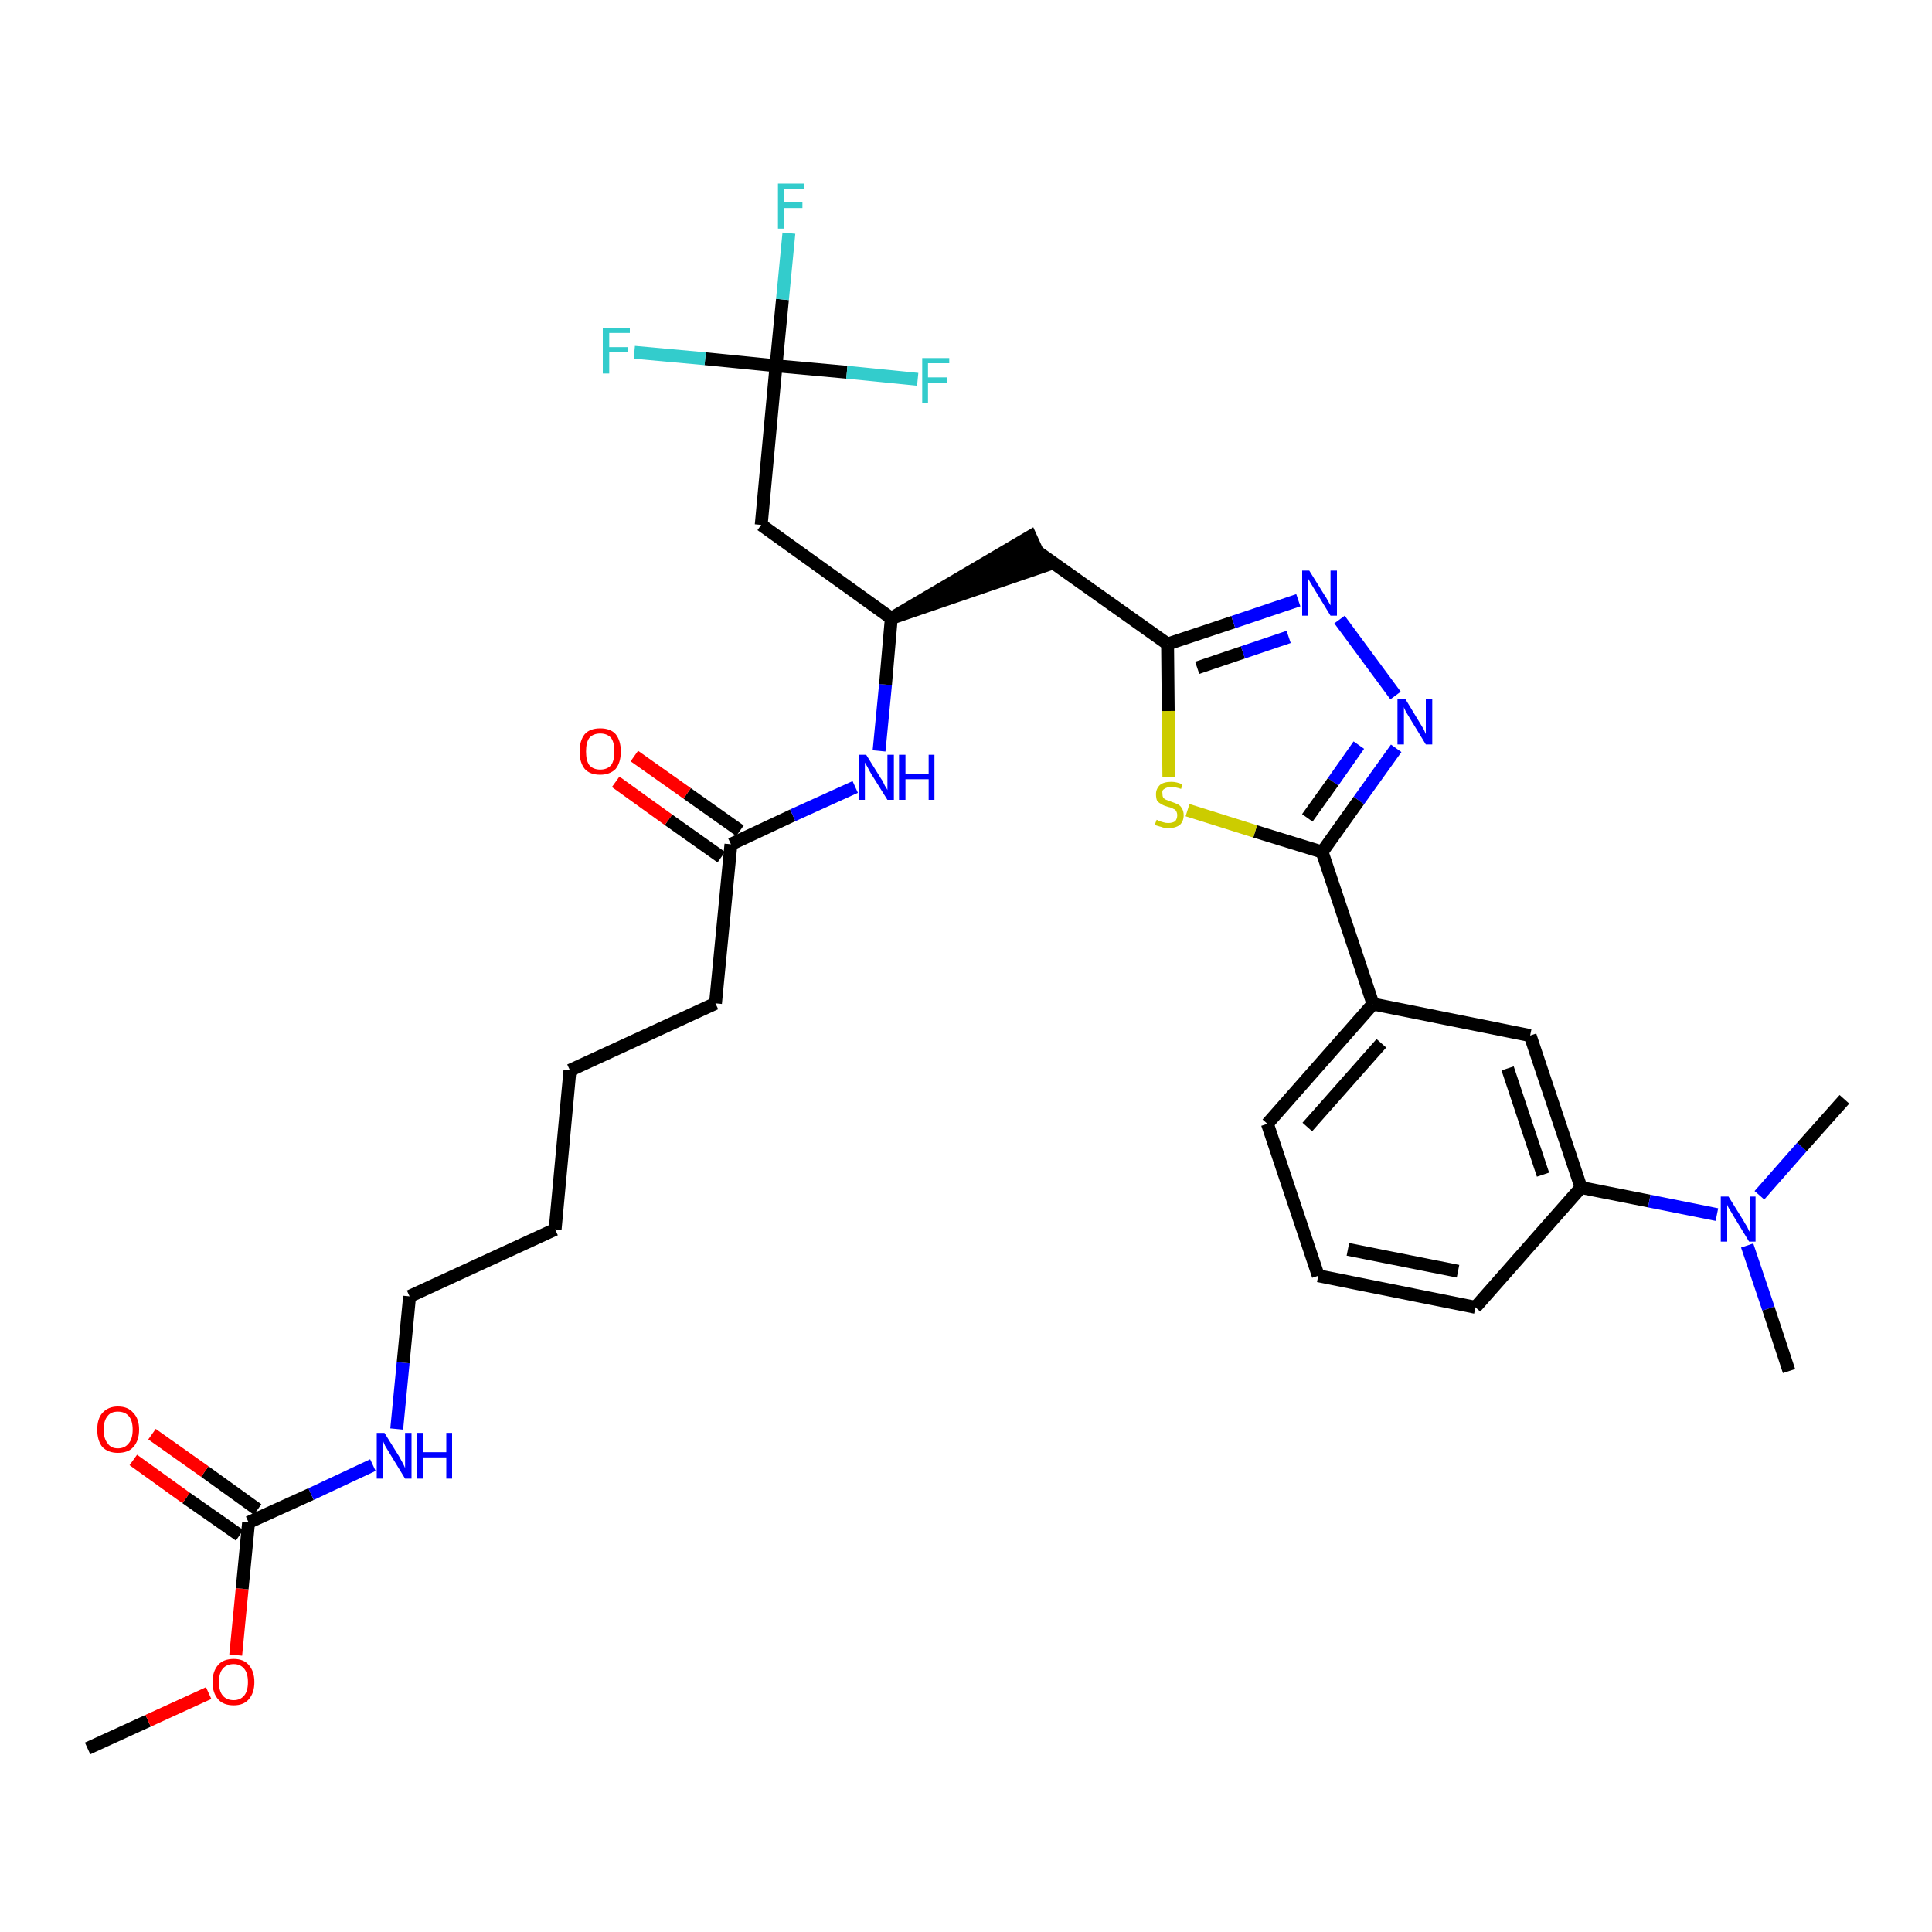 <?xml version='1.0' encoding='iso-8859-1'?>
<svg version='1.1' baseProfile='full'
              xmlns='http://www.w3.org/2000/svg'
                      xmlns:rdkit='http://www.rdkit.org/xml'
                      xmlns:xlink='http://www.w3.org/1999/xlink'
                  xml:space='preserve'
width='300px' height='300px' viewBox='0 0 300 300'>
<!-- END OF HEADER -->
<path class='bond-0 atom-0 atom-1' d='M 13.6,271.5 L 23.0,267.2' style='fill:none;fill-rule:evenodd;stroke:#000000;stroke-width:2.0px;stroke-linecap:butt;stroke-linejoin:miter;stroke-opacity:1' />
<path class='bond-0 atom-0 atom-1' d='M 23.0,267.2 L 32.4,262.9' style='fill:none;fill-rule:evenodd;stroke:#FF0000;stroke-width:2.0px;stroke-linecap:butt;stroke-linejoin:miter;stroke-opacity:1' />
<path class='bond-1 atom-1 atom-2' d='M 36.6,257.0 L 37.6,246.7' style='fill:none;fill-rule:evenodd;stroke:#FF0000;stroke-width:2.0px;stroke-linecap:butt;stroke-linejoin:miter;stroke-opacity:1' />
<path class='bond-1 atom-1 atom-2' d='M 37.6,246.7 L 38.6,236.4' style='fill:none;fill-rule:evenodd;stroke:#000000;stroke-width:2.0px;stroke-linecap:butt;stroke-linejoin:miter;stroke-opacity:1' />
<path class='bond-2 atom-2 atom-3' d='M 40.0,234.4 L 31.8,228.5' style='fill:none;fill-rule:evenodd;stroke:#000000;stroke-width:2.0px;stroke-linecap:butt;stroke-linejoin:miter;stroke-opacity:1' />
<path class='bond-2 atom-2 atom-3' d='M 31.8,228.5 L 23.6,222.7' style='fill:none;fill-rule:evenodd;stroke:#FF0000;stroke-width:2.0px;stroke-linecap:butt;stroke-linejoin:miter;stroke-opacity:1' />
<path class='bond-2 atom-2 atom-3' d='M 37.2,238.4 L 28.9,232.6' style='fill:none;fill-rule:evenodd;stroke:#000000;stroke-width:2.0px;stroke-linecap:butt;stroke-linejoin:miter;stroke-opacity:1' />
<path class='bond-2 atom-2 atom-3' d='M 28.9,232.6 L 20.7,226.7' style='fill:none;fill-rule:evenodd;stroke:#FF0000;stroke-width:2.0px;stroke-linecap:butt;stroke-linejoin:miter;stroke-opacity:1' />
<path class='bond-3 atom-2 atom-4' d='M 38.6,236.4 L 48.3,232.0' style='fill:none;fill-rule:evenodd;stroke:#000000;stroke-width:2.0px;stroke-linecap:butt;stroke-linejoin:miter;stroke-opacity:1' />
<path class='bond-3 atom-2 atom-4' d='M 48.3,232.0 L 57.9,227.5' style='fill:none;fill-rule:evenodd;stroke:#0000FF;stroke-width:2.0px;stroke-linecap:butt;stroke-linejoin:miter;stroke-opacity:1' />
<path class='bond-4 atom-4 atom-5' d='M 61.6,221.9 L 62.6,211.6' style='fill:none;fill-rule:evenodd;stroke:#0000FF;stroke-width:2.0px;stroke-linecap:butt;stroke-linejoin:miter;stroke-opacity:1' />
<path class='bond-4 atom-4 atom-5' d='M 62.6,211.6 L 63.6,201.3' style='fill:none;fill-rule:evenodd;stroke:#000000;stroke-width:2.0px;stroke-linecap:butt;stroke-linejoin:miter;stroke-opacity:1' />
<path class='bond-5 atom-5 atom-6' d='M 63.6,201.3 L 86.2,190.9' style='fill:none;fill-rule:evenodd;stroke:#000000;stroke-width:2.0px;stroke-linecap:butt;stroke-linejoin:miter;stroke-opacity:1' />
<path class='bond-6 atom-6 atom-7' d='M 86.2,190.9 L 88.5,166.2' style='fill:none;fill-rule:evenodd;stroke:#000000;stroke-width:2.0px;stroke-linecap:butt;stroke-linejoin:miter;stroke-opacity:1' />
<path class='bond-7 atom-7 atom-8' d='M 88.5,166.2 L 111.1,155.8' style='fill:none;fill-rule:evenodd;stroke:#000000;stroke-width:2.0px;stroke-linecap:butt;stroke-linejoin:miter;stroke-opacity:1' />
<path class='bond-8 atom-8 atom-9' d='M 111.1,155.8 L 113.5,131.1' style='fill:none;fill-rule:evenodd;stroke:#000000;stroke-width:2.0px;stroke-linecap:butt;stroke-linejoin:miter;stroke-opacity:1' />
<path class='bond-9 atom-9 atom-10' d='M 114.9,129.0 L 106.7,123.2' style='fill:none;fill-rule:evenodd;stroke:#000000;stroke-width:2.0px;stroke-linecap:butt;stroke-linejoin:miter;stroke-opacity:1' />
<path class='bond-9 atom-9 atom-10' d='M 106.7,123.2 L 98.5,117.4' style='fill:none;fill-rule:evenodd;stroke:#FF0000;stroke-width:2.0px;stroke-linecap:butt;stroke-linejoin:miter;stroke-opacity:1' />
<path class='bond-9 atom-9 atom-10' d='M 112.0,133.1 L 103.8,127.3' style='fill:none;fill-rule:evenodd;stroke:#000000;stroke-width:2.0px;stroke-linecap:butt;stroke-linejoin:miter;stroke-opacity:1' />
<path class='bond-9 atom-9 atom-10' d='M 103.8,127.3 L 95.6,121.4' style='fill:none;fill-rule:evenodd;stroke:#FF0000;stroke-width:2.0px;stroke-linecap:butt;stroke-linejoin:miter;stroke-opacity:1' />
<path class='bond-10 atom-9 atom-11' d='M 113.5,131.1 L 123.1,126.6' style='fill:none;fill-rule:evenodd;stroke:#000000;stroke-width:2.0px;stroke-linecap:butt;stroke-linejoin:miter;stroke-opacity:1' />
<path class='bond-10 atom-9 atom-11' d='M 123.1,126.6 L 132.8,122.2' style='fill:none;fill-rule:evenodd;stroke:#0000FF;stroke-width:2.0px;stroke-linecap:butt;stroke-linejoin:miter;stroke-opacity:1' />
<path class='bond-11 atom-11 atom-12' d='M 136.5,116.6 L 137.5,106.3' style='fill:none;fill-rule:evenodd;stroke:#0000FF;stroke-width:2.0px;stroke-linecap:butt;stroke-linejoin:miter;stroke-opacity:1' />
<path class='bond-11 atom-11 atom-12' d='M 137.5,106.3 L 138.4,96.0' style='fill:none;fill-rule:evenodd;stroke:#000000;stroke-width:2.0px;stroke-linecap:butt;stroke-linejoin:miter;stroke-opacity:1' />
<path class='bond-12 atom-12 atom-13' d='M 138.4,96.0 L 162.1,87.9 L 160.0,83.3 Z' style='fill:#000000;fill-rule:evenodd;fill-opacity:1;stroke:#000000;stroke-width:2.0px;stroke-linecap:butt;stroke-linejoin:miter;stroke-opacity:1;' />
<path class='bond-27 atom-12 atom-28' d='M 138.4,96.0 L 118.2,81.5' style='fill:none;fill-rule:evenodd;stroke:#000000;stroke-width:2.0px;stroke-linecap:butt;stroke-linejoin:miter;stroke-opacity:1' />
<path class='bond-13 atom-13 atom-14' d='M 161.0,85.6 L 181.3,100.0' style='fill:none;fill-rule:evenodd;stroke:#000000;stroke-width:2.0px;stroke-linecap:butt;stroke-linejoin:miter;stroke-opacity:1' />
<path class='bond-14 atom-14 atom-15' d='M 181.3,100.0 L 191.5,96.6' style='fill:none;fill-rule:evenodd;stroke:#000000;stroke-width:2.0px;stroke-linecap:butt;stroke-linejoin:miter;stroke-opacity:1' />
<path class='bond-14 atom-14 atom-15' d='M 191.5,96.6 L 201.6,93.2' style='fill:none;fill-rule:evenodd;stroke:#0000FF;stroke-width:2.0px;stroke-linecap:butt;stroke-linejoin:miter;stroke-opacity:1' />
<path class='bond-14 atom-14 atom-15' d='M 185.9,103.7 L 193.0,101.3' style='fill:none;fill-rule:evenodd;stroke:#000000;stroke-width:2.0px;stroke-linecap:butt;stroke-linejoin:miter;stroke-opacity:1' />
<path class='bond-14 atom-14 atom-15' d='M 193.0,101.3 L 200.1,98.9' style='fill:none;fill-rule:evenodd;stroke:#0000FF;stroke-width:2.0px;stroke-linecap:butt;stroke-linejoin:miter;stroke-opacity:1' />
<path class='bond-32 atom-27 atom-14' d='M 181.5,120.7 L 181.4,110.4' style='fill:none;fill-rule:evenodd;stroke:#CCCC00;stroke-width:2.0px;stroke-linecap:butt;stroke-linejoin:miter;stroke-opacity:1' />
<path class='bond-32 atom-27 atom-14' d='M 181.4,110.4 L 181.3,100.0' style='fill:none;fill-rule:evenodd;stroke:#000000;stroke-width:2.0px;stroke-linecap:butt;stroke-linejoin:miter;stroke-opacity:1' />
<path class='bond-15 atom-15 atom-16' d='M 208.0,96.2 L 216.7,108.0' style='fill:none;fill-rule:evenodd;stroke:#0000FF;stroke-width:2.0px;stroke-linecap:butt;stroke-linejoin:miter;stroke-opacity:1' />
<path class='bond-16 atom-16 atom-17' d='M 216.8,116.2 L 211.0,124.3' style='fill:none;fill-rule:evenodd;stroke:#0000FF;stroke-width:2.0px;stroke-linecap:butt;stroke-linejoin:miter;stroke-opacity:1' />
<path class='bond-16 atom-16 atom-17' d='M 211.0,124.3 L 205.3,132.3' style='fill:none;fill-rule:evenodd;stroke:#000000;stroke-width:2.0px;stroke-linecap:butt;stroke-linejoin:miter;stroke-opacity:1' />
<path class='bond-16 atom-16 atom-17' d='M 211.0,115.7 L 207.0,121.4' style='fill:none;fill-rule:evenodd;stroke:#0000FF;stroke-width:2.0px;stroke-linecap:butt;stroke-linejoin:miter;stroke-opacity:1' />
<path class='bond-16 atom-16 atom-17' d='M 207.0,121.4 L 203.0,127.0' style='fill:none;fill-rule:evenodd;stroke:#000000;stroke-width:2.0px;stroke-linecap:butt;stroke-linejoin:miter;stroke-opacity:1' />
<path class='bond-17 atom-17 atom-18' d='M 205.3,132.3 L 213.2,155.9' style='fill:none;fill-rule:evenodd;stroke:#000000;stroke-width:2.0px;stroke-linecap:butt;stroke-linejoin:miter;stroke-opacity:1' />
<path class='bond-26 atom-17 atom-27' d='M 205.3,132.3 L 194.9,129.1' style='fill:none;fill-rule:evenodd;stroke:#000000;stroke-width:2.0px;stroke-linecap:butt;stroke-linejoin:miter;stroke-opacity:1' />
<path class='bond-26 atom-17 atom-27' d='M 194.9,129.1 L 184.4,125.8' style='fill:none;fill-rule:evenodd;stroke:#CCCC00;stroke-width:2.0px;stroke-linecap:butt;stroke-linejoin:miter;stroke-opacity:1' />
<path class='bond-18 atom-18 atom-19' d='M 213.2,155.9 L 196.8,174.5' style='fill:none;fill-rule:evenodd;stroke:#000000;stroke-width:2.0px;stroke-linecap:butt;stroke-linejoin:miter;stroke-opacity:1' />
<path class='bond-18 atom-18 atom-19' d='M 214.5,162.0 L 203.0,175.0' style='fill:none;fill-rule:evenodd;stroke:#000000;stroke-width:2.0px;stroke-linecap:butt;stroke-linejoin:miter;stroke-opacity:1' />
<path class='bond-33 atom-26 atom-18' d='M 237.6,160.8 L 213.2,155.9' style='fill:none;fill-rule:evenodd;stroke:#000000;stroke-width:2.0px;stroke-linecap:butt;stroke-linejoin:miter;stroke-opacity:1' />
<path class='bond-19 atom-19 atom-20' d='M 196.8,174.5 L 204.7,198.1' style='fill:none;fill-rule:evenodd;stroke:#000000;stroke-width:2.0px;stroke-linecap:butt;stroke-linejoin:miter;stroke-opacity:1' />
<path class='bond-20 atom-20 atom-21' d='M 204.7,198.1 L 229.1,203.0' style='fill:none;fill-rule:evenodd;stroke:#000000;stroke-width:2.0px;stroke-linecap:butt;stroke-linejoin:miter;stroke-opacity:1' />
<path class='bond-20 atom-20 atom-21' d='M 209.3,194.0 L 226.4,197.4' style='fill:none;fill-rule:evenodd;stroke:#000000;stroke-width:2.0px;stroke-linecap:butt;stroke-linejoin:miter;stroke-opacity:1' />
<path class='bond-21 atom-21 atom-22' d='M 229.1,203.0 L 245.5,184.4' style='fill:none;fill-rule:evenodd;stroke:#000000;stroke-width:2.0px;stroke-linecap:butt;stroke-linejoin:miter;stroke-opacity:1' />
<path class='bond-22 atom-22 atom-23' d='M 245.5,184.4 L 256.1,186.5' style='fill:none;fill-rule:evenodd;stroke:#000000;stroke-width:2.0px;stroke-linecap:butt;stroke-linejoin:miter;stroke-opacity:1' />
<path class='bond-22 atom-22 atom-23' d='M 256.1,186.5 L 266.6,188.6' style='fill:none;fill-rule:evenodd;stroke:#0000FF;stroke-width:2.0px;stroke-linecap:butt;stroke-linejoin:miter;stroke-opacity:1' />
<path class='bond-25 atom-22 atom-26' d='M 245.5,184.4 L 237.6,160.8' style='fill:none;fill-rule:evenodd;stroke:#000000;stroke-width:2.0px;stroke-linecap:butt;stroke-linejoin:miter;stroke-opacity:1' />
<path class='bond-25 atom-22 atom-26' d='M 239.6,182.4 L 234.1,165.9' style='fill:none;fill-rule:evenodd;stroke:#000000;stroke-width:2.0px;stroke-linecap:butt;stroke-linejoin:miter;stroke-opacity:1' />
<path class='bond-23 atom-23 atom-24' d='M 271.3,193.4 L 274.6,203.2' style='fill:none;fill-rule:evenodd;stroke:#0000FF;stroke-width:2.0px;stroke-linecap:butt;stroke-linejoin:miter;stroke-opacity:1' />
<path class='bond-23 atom-23 atom-24' d='M 274.6,203.2 L 277.8,212.9' style='fill:none;fill-rule:evenodd;stroke:#000000;stroke-width:2.0px;stroke-linecap:butt;stroke-linejoin:miter;stroke-opacity:1' />
<path class='bond-24 atom-23 atom-25' d='M 273.2,185.6 L 279.8,178.1' style='fill:none;fill-rule:evenodd;stroke:#0000FF;stroke-width:2.0px;stroke-linecap:butt;stroke-linejoin:miter;stroke-opacity:1' />
<path class='bond-24 atom-23 atom-25' d='M 279.8,178.1 L 286.4,170.7' style='fill:none;fill-rule:evenodd;stroke:#000000;stroke-width:2.0px;stroke-linecap:butt;stroke-linejoin:miter;stroke-opacity:1' />
<path class='bond-28 atom-28 atom-29' d='M 118.2,81.5 L 120.5,56.8' style='fill:none;fill-rule:evenodd;stroke:#000000;stroke-width:2.0px;stroke-linecap:butt;stroke-linejoin:miter;stroke-opacity:1' />
<path class='bond-29 atom-29 atom-30' d='M 120.5,56.8 L 121.5,46.5' style='fill:none;fill-rule:evenodd;stroke:#000000;stroke-width:2.0px;stroke-linecap:butt;stroke-linejoin:miter;stroke-opacity:1' />
<path class='bond-29 atom-29 atom-30' d='M 121.5,46.5 L 122.5,36.2' style='fill:none;fill-rule:evenodd;stroke:#33CCCC;stroke-width:2.0px;stroke-linecap:butt;stroke-linejoin:miter;stroke-opacity:1' />
<path class='bond-30 atom-29 atom-31' d='M 120.5,56.8 L 109.5,55.7' style='fill:none;fill-rule:evenodd;stroke:#000000;stroke-width:2.0px;stroke-linecap:butt;stroke-linejoin:miter;stroke-opacity:1' />
<path class='bond-30 atom-29 atom-31' d='M 109.5,55.7 L 98.5,54.7' style='fill:none;fill-rule:evenodd;stroke:#33CCCC;stroke-width:2.0px;stroke-linecap:butt;stroke-linejoin:miter;stroke-opacity:1' />
<path class='bond-31 atom-29 atom-32' d='M 120.5,56.8 L 131.5,57.8' style='fill:none;fill-rule:evenodd;stroke:#000000;stroke-width:2.0px;stroke-linecap:butt;stroke-linejoin:miter;stroke-opacity:1' />
<path class='bond-31 atom-29 atom-32' d='M 131.5,57.8 L 142.5,58.9' style='fill:none;fill-rule:evenodd;stroke:#33CCCC;stroke-width:2.0px;stroke-linecap:butt;stroke-linejoin:miter;stroke-opacity:1' />
<path  class='atom-1' d='M 33.0 261.2
Q 33.0 259.5, 33.9 258.5
Q 34.7 257.6, 36.3 257.6
Q 37.8 257.6, 38.6 258.5
Q 39.5 259.5, 39.5 261.2
Q 39.5 262.9, 38.6 263.9
Q 37.8 264.8, 36.3 264.8
Q 34.7 264.8, 33.9 263.9
Q 33.0 262.9, 33.0 261.2
M 36.3 264.0
Q 37.3 264.0, 37.9 263.3
Q 38.5 262.6, 38.5 261.2
Q 38.5 259.8, 37.9 259.1
Q 37.3 258.4, 36.3 258.4
Q 35.2 258.4, 34.6 259.1
Q 34.0 259.8, 34.0 261.2
Q 34.0 262.6, 34.6 263.3
Q 35.2 264.0, 36.3 264.0
' fill='#FF0000'/>
<path  class='atom-3' d='M 15.1 222.0
Q 15.1 220.3, 15.9 219.4
Q 16.8 218.4, 18.3 218.4
Q 19.9 218.4, 20.7 219.4
Q 21.6 220.3, 21.6 222.0
Q 21.6 223.7, 20.7 224.7
Q 19.9 225.6, 18.3 225.6
Q 16.8 225.6, 15.9 224.7
Q 15.1 223.7, 15.1 222.0
M 18.3 224.9
Q 19.4 224.9, 20.0 224.1
Q 20.6 223.4, 20.6 222.0
Q 20.6 220.6, 20.0 219.9
Q 19.4 219.2, 18.3 219.2
Q 17.2 219.2, 16.7 219.9
Q 16.1 220.6, 16.1 222.0
Q 16.1 223.4, 16.7 224.1
Q 17.2 224.9, 18.3 224.9
' fill='#FF0000'/>
<path  class='atom-4' d='M 59.7 222.5
L 62.0 226.2
Q 62.2 226.6, 62.6 227.3
Q 62.9 227.9, 62.9 228.0
L 62.9 222.5
L 63.9 222.5
L 63.9 229.6
L 62.9 229.6
L 60.4 225.5
Q 60.1 225.0, 59.8 224.5
Q 59.5 223.9, 59.5 223.7
L 59.5 229.6
L 58.5 229.6
L 58.5 222.5
L 59.7 222.5
' fill='#0000FF'/>
<path  class='atom-4' d='M 64.7 222.5
L 65.7 222.5
L 65.7 225.5
L 69.3 225.5
L 69.3 222.5
L 70.2 222.5
L 70.2 229.6
L 69.3 229.6
L 69.3 226.3
L 65.7 226.3
L 65.7 229.6
L 64.7 229.6
L 64.7 222.5
' fill='#0000FF'/>
<path  class='atom-10' d='M 90.0 116.7
Q 90.0 115.0, 90.8 114.0
Q 91.6 113.1, 93.2 113.1
Q 94.8 113.1, 95.6 114.0
Q 96.4 115.0, 96.4 116.7
Q 96.4 118.4, 95.6 119.4
Q 94.7 120.3, 93.2 120.3
Q 91.6 120.3, 90.8 119.4
Q 90.0 118.4, 90.0 116.7
M 93.2 119.5
Q 94.3 119.5, 94.9 118.8
Q 95.4 118.1, 95.4 116.7
Q 95.4 115.3, 94.9 114.6
Q 94.3 113.9, 93.2 113.9
Q 92.1 113.9, 91.5 114.6
Q 91.0 115.3, 91.0 116.7
Q 91.0 118.1, 91.5 118.8
Q 92.1 119.5, 93.2 119.5
' fill='#FF0000'/>
<path  class='atom-11' d='M 134.5 117.2
L 136.8 120.9
Q 137.1 121.3, 137.4 122.0
Q 137.8 122.6, 137.8 122.7
L 137.8 117.2
L 138.8 117.2
L 138.8 124.2
L 137.8 124.2
L 135.3 120.2
Q 135.0 119.7, 134.7 119.1
Q 134.4 118.6, 134.3 118.4
L 134.3 124.2
L 133.4 124.2
L 133.4 117.2
L 134.5 117.2
' fill='#0000FF'/>
<path  class='atom-11' d='M 139.6 117.2
L 140.6 117.2
L 140.6 120.2
L 144.2 120.2
L 144.2 117.2
L 145.1 117.2
L 145.1 124.2
L 144.2 124.2
L 144.2 121.0
L 140.6 121.0
L 140.6 124.2
L 139.6 124.2
L 139.6 117.2
' fill='#0000FF'/>
<path  class='atom-15' d='M 203.3 88.6
L 205.6 92.3
Q 205.9 92.7, 206.2 93.3
Q 206.6 94.0, 206.6 94.0
L 206.6 88.6
L 207.6 88.6
L 207.6 95.6
L 206.6 95.6
L 204.1 91.5
Q 203.8 91.0, 203.5 90.5
Q 203.2 90.0, 203.1 89.8
L 203.1 95.6
L 202.2 95.6
L 202.2 88.6
L 203.3 88.6
' fill='#0000FF'/>
<path  class='atom-16' d='M 218.2 108.5
L 220.5 112.3
Q 220.7 112.6, 221.1 113.3
Q 221.4 114.0, 221.4 114.0
L 221.4 108.5
L 222.4 108.5
L 222.4 115.6
L 221.4 115.6
L 218.9 111.5
Q 218.6 111.0, 218.3 110.5
Q 218.0 109.9, 218.0 109.8
L 218.0 115.6
L 217.0 115.6
L 217.0 108.5
L 218.2 108.5
' fill='#0000FF'/>
<path  class='atom-23' d='M 268.4 185.8
L 270.7 189.5
Q 270.9 189.9, 271.3 190.5
Q 271.6 191.2, 271.7 191.3
L 271.7 185.8
L 272.6 185.8
L 272.6 192.8
L 271.6 192.8
L 269.1 188.7
Q 268.9 188.3, 268.5 187.7
Q 268.2 187.2, 268.2 187.0
L 268.2 192.8
L 267.2 192.8
L 267.2 185.8
L 268.4 185.8
' fill='#0000FF'/>
<path  class='atom-27' d='M 179.6 127.3
Q 179.7 127.3, 180.0 127.5
Q 180.3 127.6, 180.7 127.7
Q 181.0 127.8, 181.4 127.8
Q 182.1 127.8, 182.5 127.5
Q 182.8 127.1, 182.8 126.6
Q 182.8 126.2, 182.6 125.9
Q 182.5 125.7, 182.2 125.6
Q 181.9 125.4, 181.4 125.3
Q 180.7 125.1, 180.4 124.9
Q 180.0 124.7, 179.7 124.4
Q 179.5 124.0, 179.5 123.3
Q 179.5 122.5, 180.1 121.9
Q 180.7 121.4, 181.9 121.4
Q 182.7 121.4, 183.6 121.8
L 183.4 122.5
Q 182.5 122.2, 181.9 122.2
Q 181.2 122.2, 180.8 122.5
Q 180.4 122.7, 180.5 123.2
Q 180.5 123.6, 180.6 123.8
Q 180.8 124.1, 181.1 124.2
Q 181.4 124.3, 181.9 124.5
Q 182.5 124.7, 182.9 124.9
Q 183.3 125.1, 183.5 125.5
Q 183.8 125.9, 183.8 126.6
Q 183.8 127.5, 183.2 128.1
Q 182.5 128.6, 181.4 128.6
Q 180.8 128.6, 180.3 128.4
Q 179.9 128.3, 179.3 128.1
L 179.6 127.3
' fill='#CCCC00'/>
<path  class='atom-30' d='M 120.8 28.5
L 124.9 28.5
L 124.9 29.3
L 121.7 29.3
L 121.7 31.4
L 124.6 31.4
L 124.6 32.3
L 121.7 32.3
L 121.7 35.5
L 120.8 35.5
L 120.8 28.5
' fill='#33CCCC'/>
<path  class='atom-31' d='M 93.6 50.9
L 97.8 50.9
L 97.8 51.7
L 94.6 51.7
L 94.6 53.9
L 97.5 53.9
L 97.5 54.7
L 94.6 54.7
L 94.6 58.0
L 93.6 58.0
L 93.6 50.9
' fill='#33CCCC'/>
<path  class='atom-32' d='M 143.2 55.6
L 147.4 55.6
L 147.4 56.4
L 144.1 56.4
L 144.1 58.6
L 147.0 58.6
L 147.0 59.4
L 144.1 59.4
L 144.1 62.6
L 143.2 62.6
L 143.2 55.6
' fill='#33CCCC'/>
</svg>
